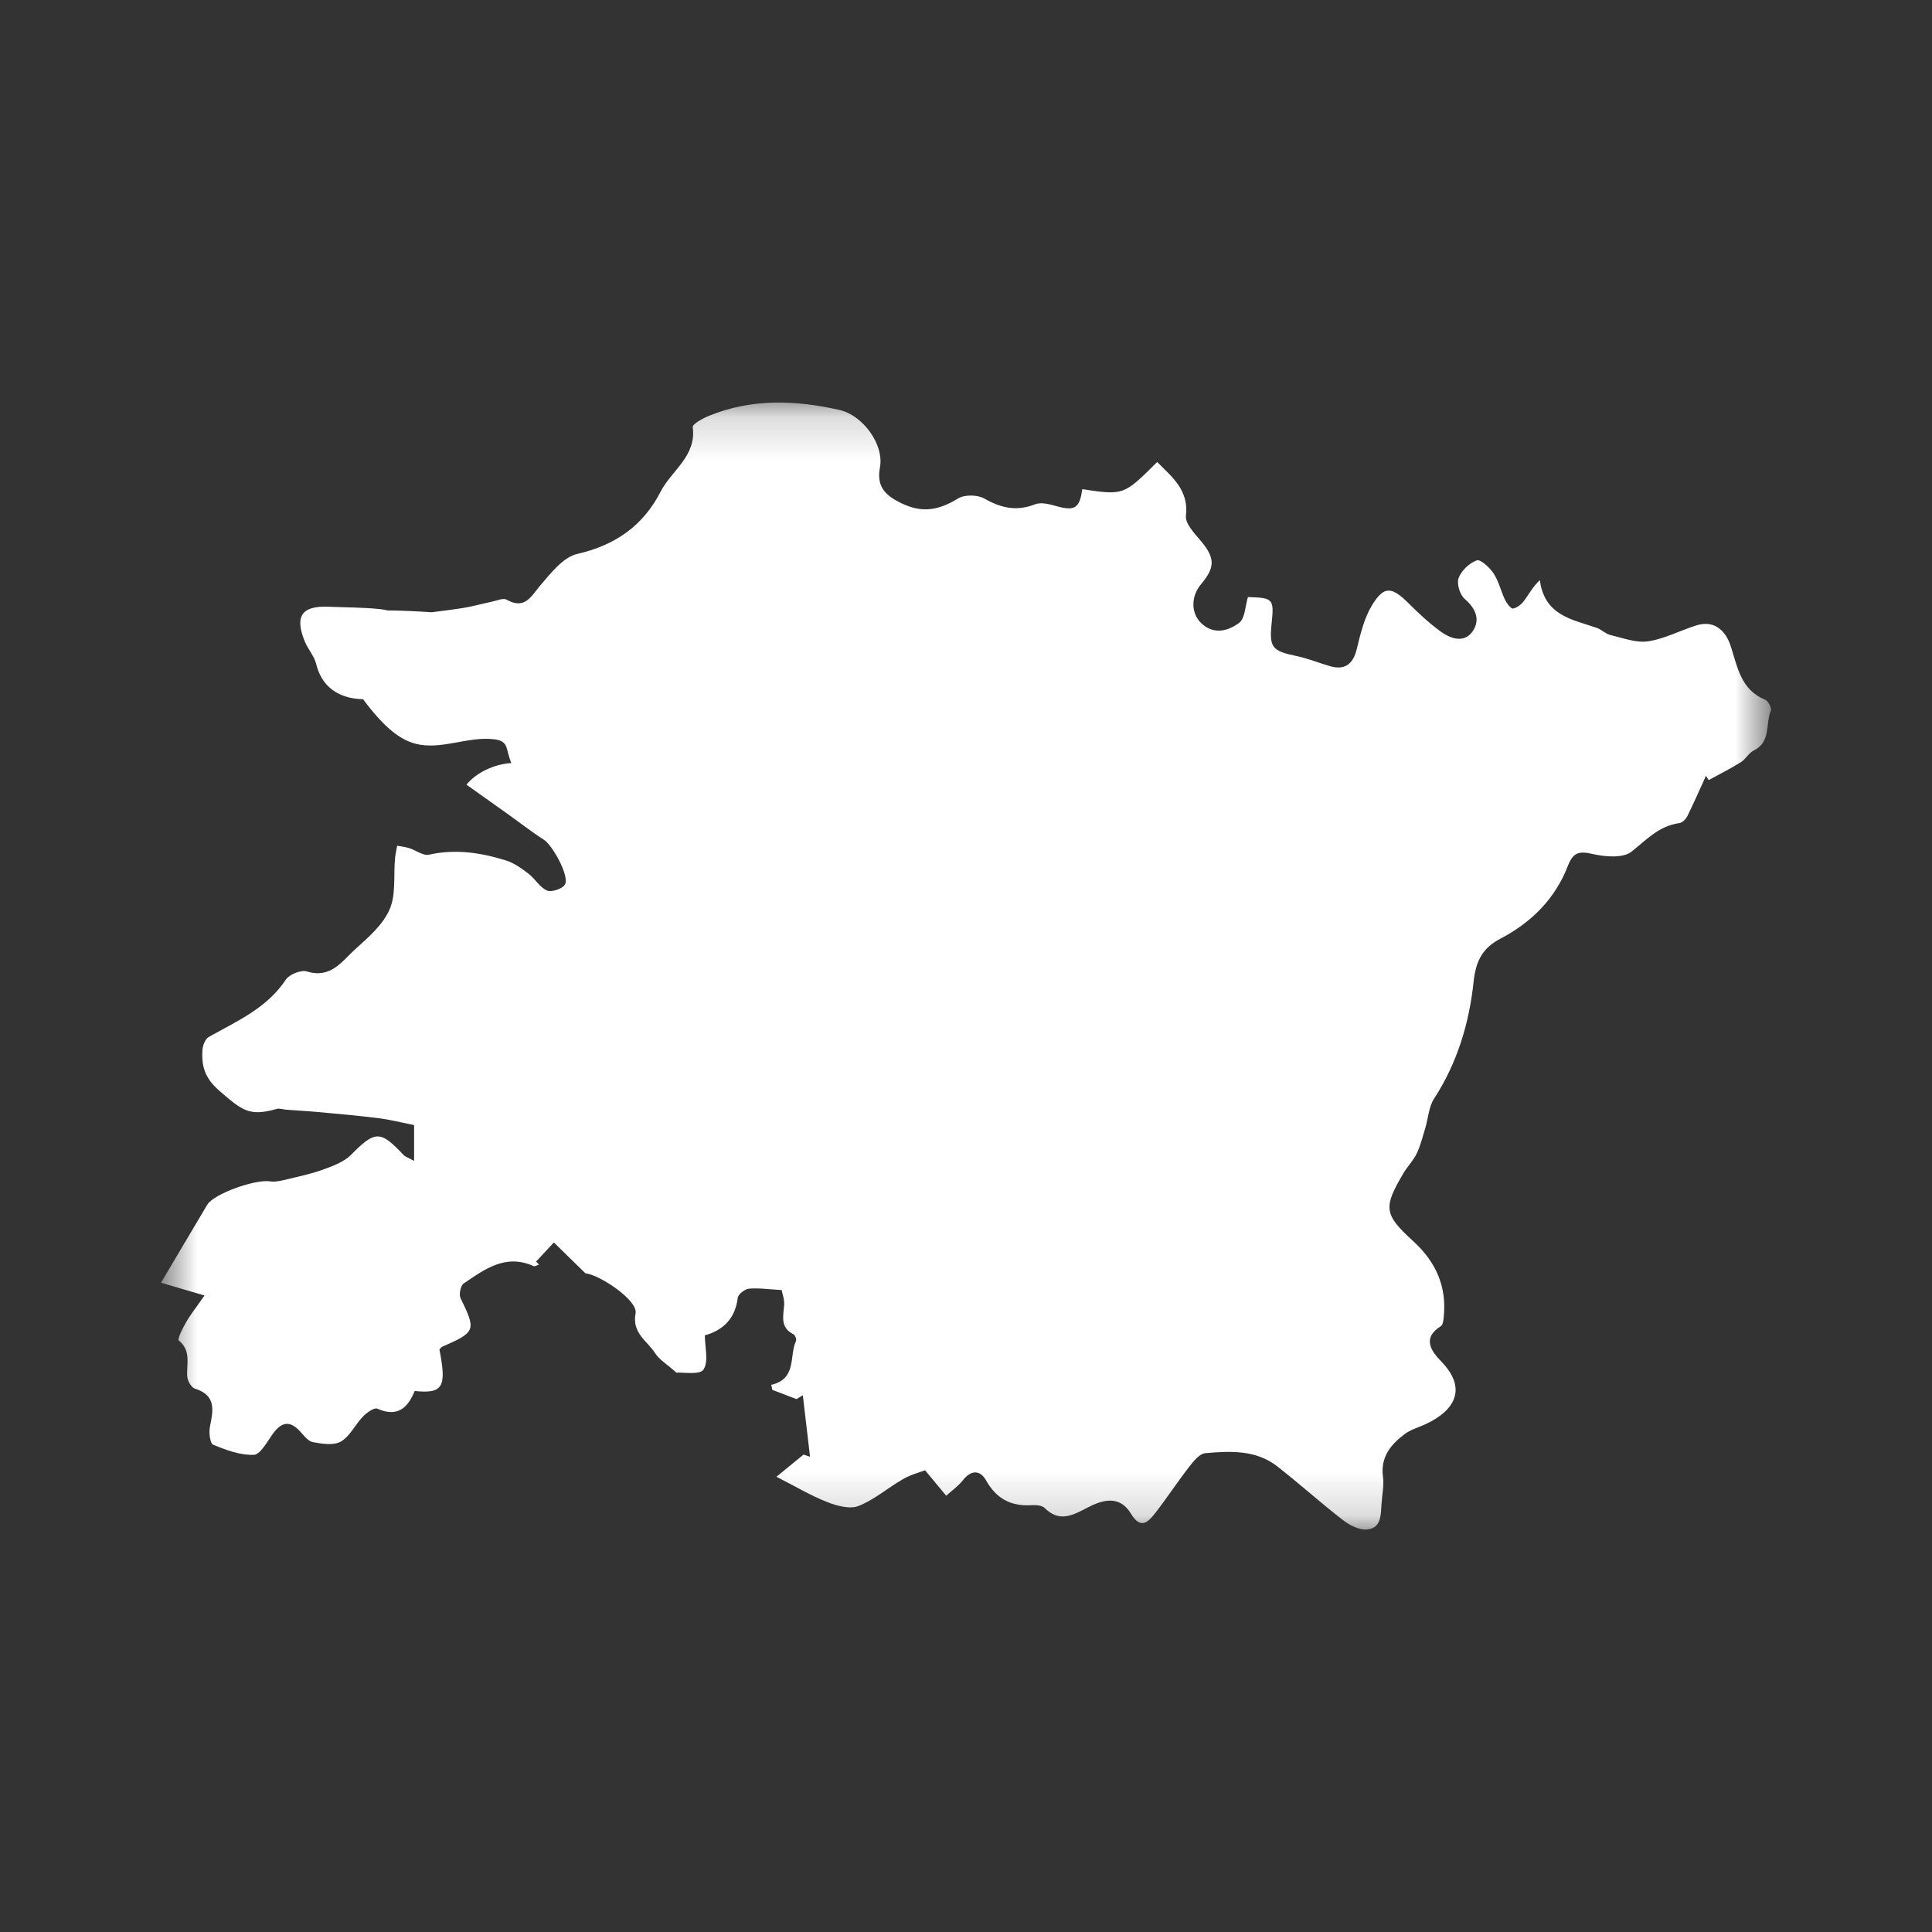 <svg width="44" height="44" viewBox="0 0 44 44" fill="none" xmlns="http://www.w3.org/2000/svg">
<rect x="0" y="0" width="44" height="44" fill="#333333" stroke="none"/>
<g id="icon_orange_5">
<g id="Group 3">
<mask id="mask0_1585_3296" style="mask-type:luminance" maskUnits="userSpaceOnUse" x="3" y="9" width="38" height="26">
<path id="Clip 2" fill-rule="evenodd" clip-rule="evenodd" d="M3.667 9.168H40.333V34.835H3.667V9.168Z" fill="white"/>
</mask>
<g mask="url(#mask0_1585_3296)">
<path id="Fill 1" fill-rule="evenodd" clip-rule="evenodd" d="M40.2 15.935C39.643 15.711 39.569 15.18 39.417 14.718C39.289 14.329 39.018 14.121 38.63 14.244C38.262 14.36 37.908 14.55 37.533 14.606C37.259 14.646 36.959 14.529 36.675 14.462C36.566 14.437 36.476 14.338 36.367 14.3C35.814 14.108 35.175 14.025 35.069 13.212C34.901 13.37 34.821 13.533 34.715 13.676C34.654 13.758 34.554 13.842 34.46 13.859C34.411 13.868 34.316 13.743 34.277 13.662C34.182 13.465 34.135 13.24 34.016 13.06C33.928 12.926 33.717 12.732 33.633 12.762C33.463 12.823 33.281 12.996 33.219 13.164C33.171 13.294 33.248 13.546 33.359 13.641C33.617 13.864 33.716 14.125 33.536 14.381C33.345 14.653 33.038 14.547 32.813 14.385C32.551 14.195 32.311 13.97 32.081 13.741C31.695 13.357 31.519 13.336 31.245 13.787C31.067 14.081 30.983 14.439 30.9 14.779C30.817 15.123 30.631 15.269 30.292 15.172C30.034 15.098 29.783 14.993 29.52 14.939C28.973 14.825 28.904 14.747 28.96 14.201C29.019 13.638 28.997 13.614 28.421 13.598C28.358 13.8 28.357 14.085 28.218 14.187C27.972 14.37 27.641 14.466 27.354 14.189C27.121 13.964 27.121 13.58 27.352 13.306C27.686 12.91 27.671 12.697 27.332 12.3C27.193 12.136 26.989 11.919 27.009 11.748C27.078 11.162 26.695 10.865 26.353 10.522C25.593 11.281 25.593 11.281 24.648 11.141C24.586 11.584 24.474 11.646 24.037 11.521C23.889 11.478 23.703 11.434 23.573 11.485C23.153 11.65 22.799 11.572 22.42 11.355C22.265 11.267 21.97 11.26 21.822 11.351C21.305 11.668 20.908 11.686 20.384 11.384C20.076 11.206 19.977 10.983 20.04 10.647C20.139 10.128 19.656 9.458 19.117 9.336C18.116 9.11 17.122 9.073 16.151 9.468C16.008 9.526 15.767 9.657 15.777 9.727C15.865 10.39 15.291 10.717 15.043 11.201C14.649 11.968 14.018 12.416 13.148 12.615C12.827 12.689 12.548 13.049 12.309 13.328C12.092 13.582 11.959 13.892 11.536 13.657C11.46 13.614 11.32 13.678 11.211 13.701C10.98 13.749 10.752 13.815 10.52 13.851C10.294 13.885 10.067 13.915 9.83 13.944C9.495 13.921 9.16 13.905 8.825 13.902C8.767 13.889 8.707 13.877 8.646 13.871C8.258 13.832 7.866 13.834 7.476 13.818C6.873 13.794 6.707 14.033 6.94 14.606C7.013 14.785 7.158 14.942 7.202 15.125C7.32 15.616 7.684 15.911 8.269 15.924C8.374 16.066 8.484 16.203 8.602 16.335C8.837 16.595 9.111 16.842 9.451 16.935C10.039 17.095 10.66 16.759 11.265 16.838C11.341 16.848 11.421 16.867 11.476 16.922C11.533 16.979 11.549 17.063 11.568 17.141C11.588 17.222 11.614 17.3 11.644 17.378C11.252 17.404 10.853 17.591 10.623 17.87C10.931 18.089 11.241 18.309 11.551 18.53C11.829 18.728 12.099 18.94 12.386 19.124C12.585 19.251 12.975 19.957 12.867 20.144C12.811 20.242 12.561 20.325 12.458 20.281C12.292 20.21 12.187 20.012 12.034 19.896C11.876 19.776 11.704 19.651 11.517 19.594C10.948 19.418 10.371 19.33 9.769 19.465C9.637 19.495 9.471 19.363 9.318 19.315C9.23 19.287 9.136 19.278 9.045 19.261C9.028 19.359 9.005 19.456 8.996 19.555C8.961 19.945 9.021 20.374 8.872 20.714C8.72 21.062 8.388 21.35 8.092 21.616C7.789 21.889 7.536 22.294 6.99 22.124C6.858 22.083 6.59 22.19 6.51 22.31C6.079 22.96 5.399 23.255 4.757 23.614C4.676 23.66 4.618 23.806 4.611 23.91C4.586 24.285 4.664 24.559 5.012 24.856C5.512 25.284 5.67 25.435 6.303 25.255C6.368 25.236 6.447 25.268 6.519 25.273C6.769 25.292 7.02 25.305 7.269 25.328C7.723 25.37 8.178 25.41 8.631 25.467C8.871 25.497 9.108 25.558 9.431 25.623V26.439C9.288 26.36 9.228 26.343 9.191 26.304C8.658 25.735 8.541 25.748 7.994 26.301C7.831 26.465 7.578 26.556 7.35 26.639C7.073 26.739 6.78 26.8 6.491 26.869C6.381 26.895 6.26 26.922 6.151 26.905C5.811 26.852 4.87 27.188 4.721 27.436C4.367 28.029 4.016 28.623 3.667 29.213C3.954 29.297 4.262 29.388 4.658 29.504C4.483 29.755 4.348 29.924 4.24 30.11C4.161 30.244 4.034 30.499 4.072 30.529C4.364 30.767 4.242 31.07 4.265 31.354C4.273 31.451 4.356 31.598 4.437 31.624C4.926 31.778 4.858 32.114 4.782 32.487C4.754 32.621 4.782 32.872 4.856 32.903C5.149 33.024 5.472 33.144 5.779 33.133C5.928 33.127 6.08 32.841 6.206 32.665C6.391 32.407 6.577 32.327 6.823 32.587C6.915 32.684 7.012 32.823 7.126 32.844C7.335 32.884 7.603 32.924 7.765 32.829C7.973 32.707 8.091 32.441 8.269 32.258C8.354 32.17 8.524 32.05 8.593 32.081C9.059 32.289 9.29 32.055 9.444 31.679C10.089 31.745 10.176 31.591 10.008 30.735C10.029 30.712 10.046 30.682 10.071 30.671C10.836 30.338 10.847 30.297 10.489 29.566C10.448 29.481 10.489 29.278 10.56 29.23C11.037 28.907 11.516 28.547 12.153 28.835C12.182 28.848 12.234 28.812 12.276 28.8C12.254 28.777 12.231 28.754 12.209 28.731C12.344 28.586 12.479 28.441 12.614 28.296C12.826 28.503 13.037 28.71 13.334 29C13.638 29.023 14.533 29.61 14.475 29.91C14.388 30.36 14.738 30.536 14.917 30.814C15.016 30.968 15.193 31.071 15.406 31.261C15.553 31.25 15.937 31.318 16.021 31.191C16.144 31.006 16.052 30.681 16.052 30.412C16.481 30.291 16.744 30.023 16.802 29.556C16.812 29.475 16.962 29.358 17.056 29.349C17.28 29.329 17.509 29.364 17.802 29.38C17.815 29.454 17.869 29.595 17.858 29.73C17.837 29.984 17.767 30.236 18.071 30.387C18.108 30.406 18.145 30.503 18.128 30.539C17.969 30.886 18.154 31.401 17.565 31.539C17.573 31.577 17.581 31.615 17.589 31.653L18.14 31.864C18.188 31.835 18.236 31.805 18.284 31.776C18.339 32.243 18.393 32.71 18.448 33.177L18.301 33.127C18.105 33.287 17.91 33.447 17.683 33.632C18.126 33.858 18.468 34.063 18.836 34.207C19.057 34.294 19.354 34.376 19.551 34.298C19.915 34.155 20.224 33.88 20.569 33.684C20.753 33.58 20.966 33.524 21.068 33.485C21.273 33.732 21.411 33.898 21.549 34.064C21.677 33.948 21.823 33.847 21.928 33.713C22.119 33.47 22.323 33.475 22.459 33.718C22.692 34.133 23.024 34.307 23.491 34.28C23.592 34.274 23.73 34.282 23.791 34.343C24.128 34.677 24.425 34.513 24.764 34.336C25.105 34.157 25.497 34.043 25.755 34.471C25.984 34.851 26.157 34.656 26.321 34.444C26.584 34.104 26.82 33.743 27.084 33.404C27.181 33.278 27.319 33.107 27.45 33.095C28.017 33.045 28.602 33.016 29.087 33.394C29.592 33.788 30.067 34.218 30.573 34.61C30.725 34.728 30.941 34.845 31.119 34.834C31.458 34.814 31.446 34.507 31.463 34.254C31.476 34.046 31.523 33.834 31.496 33.631C31.437 33.185 31.673 32.898 31.992 32.659C32.131 32.555 32.313 32.507 32.475 32.431C33.153 32.111 33.409 31.613 32.828 31.011C32.612 30.788 32.367 30.482 32.815 30.202C32.861 30.173 32.872 30.073 32.879 30.003C32.953 29.304 32.708 28.744 32.181 28.263C31.509 27.65 31.505 27.498 31.964 26.716C32.054 26.563 32.187 26.433 32.263 26.274C32.349 26.095 32.398 25.898 32.456 25.706C32.526 25.476 32.536 25.212 32.661 25.019C33.191 24.205 33.461 23.297 33.56 22.36C33.611 21.881 33.765 21.59 34.172 21.377C34.877 21.008 35.417 20.469 35.704 19.727C35.824 19.417 35.953 19.375 36.271 19.449C36.555 19.515 36.966 19.548 37.157 19.396C37.499 19.123 37.784 18.807 38.25 18.745C38.318 18.735 38.397 18.651 38.431 18.582C38.579 18.281 38.713 17.973 38.852 17.668C38.873 17.701 38.894 17.733 38.914 17.766C39.159 17.632 39.409 17.507 39.645 17.36C39.757 17.291 39.826 17.149 39.941 17.092C40.338 16.897 40.203 16.487 40.329 16.185C40.354 16.126 40.27 15.963 40.2 15.935" fill="white"/>
</g>
</g>
</g>
</svg>
